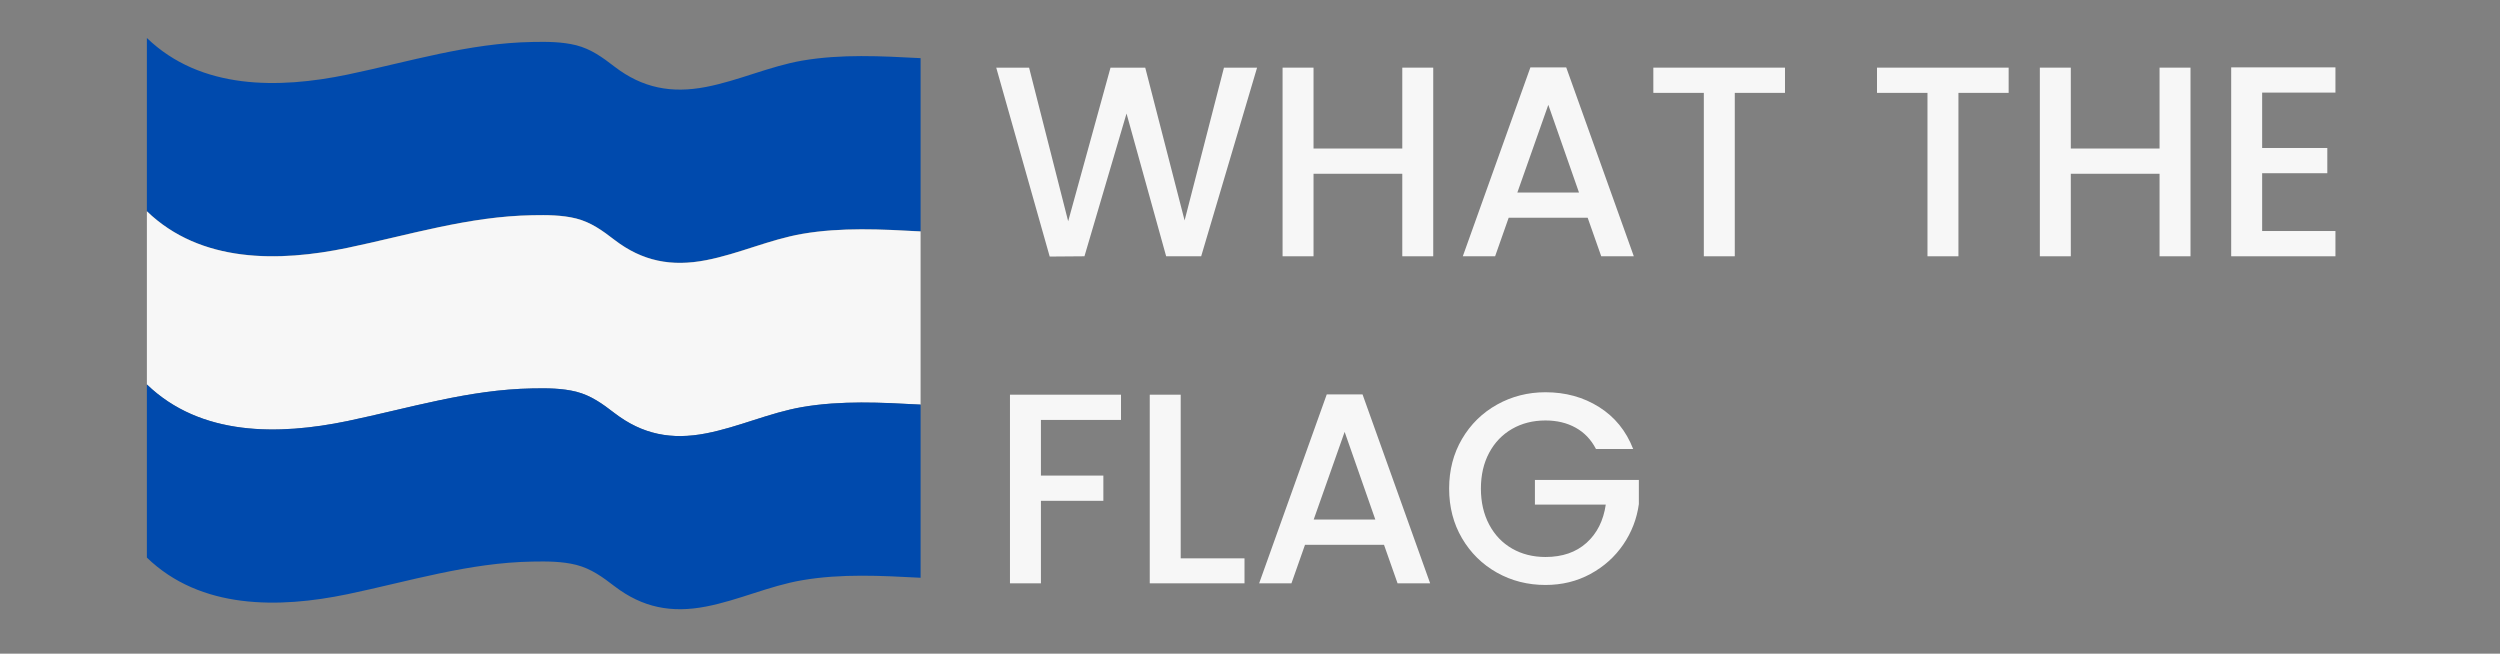 <svg xmlns="http://www.w3.org/2000/svg" xmlns:xlink="http://www.w3.org/1999/xlink" width="1920" zoomAndPan="magnify" viewBox="0 0 1440 376.5" height="502" preserveAspectRatio="xMidYMid meet" version="1.0"><rect x="0" y="0" width="1440" height="376.5" fill="#808080" stroke="none"/><defs><g/><clipPath id="9b8fbde726"><path d="M 84.602 21.656 L 530.262 21.656 L 530.262 152 L 84.602 152 Z M 84.602 21.656 " clip-rule="nonzero"/></clipPath><clipPath id="3bd5843b45"><path d="M 84.602 121 L 530.262 121 L 530.262 252 L 84.602 252 Z M 84.602 121 " clip-rule="nonzero"/></clipPath><clipPath id="b5c4040130"><path d="M 84.602 221 L 530.262 221 L 530.262 351 L 84.602 351 Z M 84.602 221 " clip-rule="nonzero"/></clipPath></defs><g clip-path="url(#9b8fbde726)"><path fill="#004aad" d="M 530.262 33.492 C 530.262 66.738 530.262 99.984 530.262 133.23 C 507.582 132.047 484.59 130.785 462.07 134.652 C 443.105 137.891 425.484 146.184 406.676 149.816 C 386.766 153.684 370.094 150.445 353.973 138.129 C 347.098 132.836 340.539 128.02 331.926 125.809 C 323.711 123.754 315.016 123.754 306.641 123.914 C 269.977 124.543 235.684 135.285 200.125 142.707 C 160.539 150.922 115.578 151.551 84.602 121.621 C 84.602 88.375 84.602 55.129 84.602 21.883 C 115.656 51.812 160.539 51.184 200.125 42.969 C 235.684 35.547 269.977 24.805 306.641 24.176 C 315.016 24.016 323.711 24.016 331.926 26.07 C 340.539 28.281 347.098 33.098 353.973 38.391 C 370.012 50.707 386.766 53.945 406.676 50.078 C 425.484 46.445 443.105 38.23 462.07 34.914 C 484.59 31.047 507.504 32.309 530.262 33.492 Z M 530.262 33.492 " fill-opacity="1" fill-rule="nonzero"/></g><g clip-path="url(#3bd5843b45)"><path fill="#f7f7f7" d="M 530.262 133.309 C 530.262 166.559 530.262 199.805 530.262 233.051 C 507.582 231.863 484.59 230.602 462.07 234.469 C 443.105 237.707 425.484 246 406.676 249.633 C 386.766 253.504 370.094 250.266 353.973 237.945 C 347.098 232.652 340.539 227.836 331.926 225.625 C 323.711 223.574 315.016 223.574 306.641 223.73 C 269.977 224.363 235.684 235.102 200.125 242.523 C 160.539 250.738 115.578 251.371 84.602 221.441 C 84.602 188.195 84.602 154.949 84.602 121.703 C 115.656 151.633 160.539 151 200.125 142.785 C 235.684 135.363 269.977 124.625 306.641 123.992 C 315.016 123.836 323.711 123.836 331.926 125.887 C 340.539 128.098 347.098 132.914 353.973 138.207 C 370.012 150.527 386.766 153.766 406.676 149.895 C 425.484 146.262 443.105 138.047 462.07 134.73 C 484.59 130.863 507.504 132.047 530.262 133.309 Z M 530.262 133.309 " fill-opacity="1" fill-rule="nonzero"/></g><g clip-path="url(#b5c4040130)"><path fill="#004aad" d="M 530.262 233.051 C 530.262 266.297 530.262 299.543 530.262 332.789 C 507.582 331.602 484.59 330.34 462.07 334.211 C 443.105 337.445 425.484 345.738 406.676 349.371 C 386.766 353.242 370.094 350.004 353.973 337.684 C 347.098 332.395 340.539 327.574 331.926 325.363 C 323.711 323.312 315.016 323.312 306.641 323.469 C 269.977 324.102 235.684 334.84 200.125 342.266 C 160.539 350.477 115.578 351.109 84.602 321.18 C 84.602 287.934 84.602 254.688 84.602 221.441 C 115.656 251.371 160.539 250.738 200.125 242.523 C 235.684 235.102 269.977 224.363 306.641 223.73 C 315.016 223.574 323.711 223.574 331.926 225.625 C 340.539 227.836 347.098 232.652 353.973 237.945 C 370.012 250.266 386.766 253.504 406.676 249.633 C 425.484 246 443.105 237.789 462.07 234.469 C 484.59 230.602 507.504 231.785 530.262 233.051 Z M 530.262 233.051 " fill-opacity="1" fill-rule="nonzero"/></g><g fill="#f7f7f7" fill-opacity="1"><g transform="translate(570.861, 147.617)"><g><path d="M 153.219 -108.656 L 121.016 0 L 100.844 0 L 78.016 -82.234 L 53.781 0 L 33.766 0.156 L 2.969 -108.656 L 21.891 -108.656 L 44.406 -20.172 L 68.797 -108.656 L 88.797 -108.656 L 111.469 -20.641 L 134.141 -108.656 Z M 153.219 -108.656 "/></g></g></g><g fill="#f7f7f7" fill-opacity="1"><g transform="translate(727.044, 147.617)"><g><path d="M 98.5 -108.656 L 98.5 0 L 80.672 0 L 80.672 -47.531 L 29.547 -47.531 L 29.547 0 L 11.719 0 L 11.719 -108.656 L 29.547 -108.656 L 29.547 -62.062 L 80.672 -62.062 L 80.672 -108.656 Z M 98.5 -108.656 "/></g></g></g><g fill="#f7f7f7" fill-opacity="1"><g transform="translate(837.263, 147.617)"><g><path d="M 77.234 -22.203 L 31.734 -22.203 L 23.922 0 L 5.312 0 L 44.25 -108.812 L 64.875 -108.812 L 103.812 0 L 85.047 0 Z M 72.234 -36.734 L 54.562 -87.234 L 36.734 -36.734 Z M 72.234 -36.734 "/></g></g></g><g fill="#f7f7f7" fill-opacity="1"><g transform="translate(946.232, 147.617)"><g><path d="M 81.922 -108.656 L 81.922 -94.125 L 53 -94.125 L 53 0 L 35.172 0 L 35.172 -94.125 L 6.094 -94.125 L 6.094 -108.656 Z M 81.922 -108.656 "/></g></g></g><g fill="#f7f7f7" fill-opacity="1"><g transform="translate(1034.407, 147.617)"><g/></g></g><g fill="#f7f7f7" fill-opacity="1"><g transform="translate(1075.056, 147.617)"><g><path d="M 81.922 -108.656 L 81.922 -94.125 L 53 -94.125 L 53 0 L 35.172 0 L 35.172 -94.125 L 6.094 -94.125 L 6.094 -108.656 Z M 81.922 -108.656 "/></g></g></g><g fill="#f7f7f7" fill-opacity="1"><g transform="translate(1163.231, 147.617)"><g><path d="M 98.5 -108.656 L 98.5 0 L 80.672 0 L 80.672 -47.531 L 29.547 -47.531 L 29.547 0 L 11.719 0 L 11.719 -108.656 L 29.547 -108.656 L 29.547 -62.062 L 80.672 -62.062 L 80.672 -108.656 Z M 98.5 -108.656 "/></g></g></g><g fill="#f7f7f7" fill-opacity="1"><g transform="translate(1273.45, 147.617)"><g><path d="M 29.547 -94.281 L 29.547 -62.375 L 67.078 -62.375 L 67.078 -47.844 L 29.547 -47.844 L 29.547 -14.547 L 71.766 -14.547 L 71.766 0 L 11.719 0 L 11.719 -108.812 L 71.766 -108.812 L 71.766 -94.281 Z M 29.547 -94.281 "/></g></g></g><g fill="#f7f7f7" fill-opacity="1"><g transform="translate(570.022, 335.999)"><g><path d="M 75.672 -108.656 L 75.672 -94.125 L 29.547 -94.125 L 29.547 -62.062 L 65.516 -62.062 L 65.516 -47.531 L 29.547 -47.531 L 29.547 0 L 11.719 0 L 11.719 -108.656 Z M 75.672 -108.656 "/></g></g></g><g fill="#f7f7f7" fill-opacity="1"><g transform="translate(650.536, 335.999)"><g><path d="M 29.547 -14.391 L 66.297 -14.391 L 66.297 0 L 11.719 0 L 11.719 -108.656 L 29.547 -108.656 Z M 29.547 -14.391 "/></g></g></g><g fill="#f7f7f7" fill-opacity="1"><g transform="translate(719.951, 335.999)"><g><path d="M 77.234 -22.203 L 31.734 -22.203 L 23.922 0 L 5.312 0 L 44.25 -108.812 L 64.875 -108.812 L 103.812 0 L 85.047 0 Z M 72.234 -36.734 L 54.562 -87.234 L 36.734 -36.734 Z M 72.234 -36.734 "/></g></g></g><g fill="#f7f7f7" fill-opacity="1"><g transform="translate(828.92, 335.999)"><g><path d="M 90.359 -77.391 C 87.547 -82.805 83.641 -86.895 78.641 -89.656 C 73.641 -92.426 67.852 -93.812 61.281 -93.812 C 54.094 -93.812 47.68 -92.191 42.047 -88.953 C 36.422 -85.723 32.02 -81.141 28.844 -75.203 C 25.664 -69.266 24.078 -62.383 24.078 -54.562 C 24.078 -46.75 25.664 -39.844 28.844 -33.844 C 32.02 -27.852 36.422 -23.242 42.047 -20.016 C 47.68 -16.785 54.094 -15.172 61.281 -15.172 C 70.977 -15.172 78.848 -17.879 84.891 -23.297 C 90.941 -28.711 94.645 -36.062 96 -45.344 L 55.188 -45.344 L 55.188 -59.562 L 115.062 -59.562 L 115.062 -45.656 C 113.914 -37.207 110.922 -29.438 106.078 -22.344 C 101.234 -15.258 94.926 -9.609 87.156 -5.391 C 79.395 -1.172 70.77 0.938 61.281 0.938 C 51.07 0.938 41.742 -1.43 33.297 -6.172 C 24.859 -10.922 18.16 -17.516 13.203 -25.953 C 8.254 -34.391 5.781 -43.926 5.781 -54.562 C 5.781 -65.195 8.254 -74.734 13.203 -83.172 C 18.16 -91.617 24.883 -98.211 33.375 -102.953 C 41.875 -107.691 51.176 -110.062 61.281 -110.062 C 72.852 -110.062 83.145 -107.223 92.156 -101.547 C 101.176 -95.867 107.719 -87.816 111.781 -77.391 Z M 90.359 -77.391 "/></g></g></g></svg>